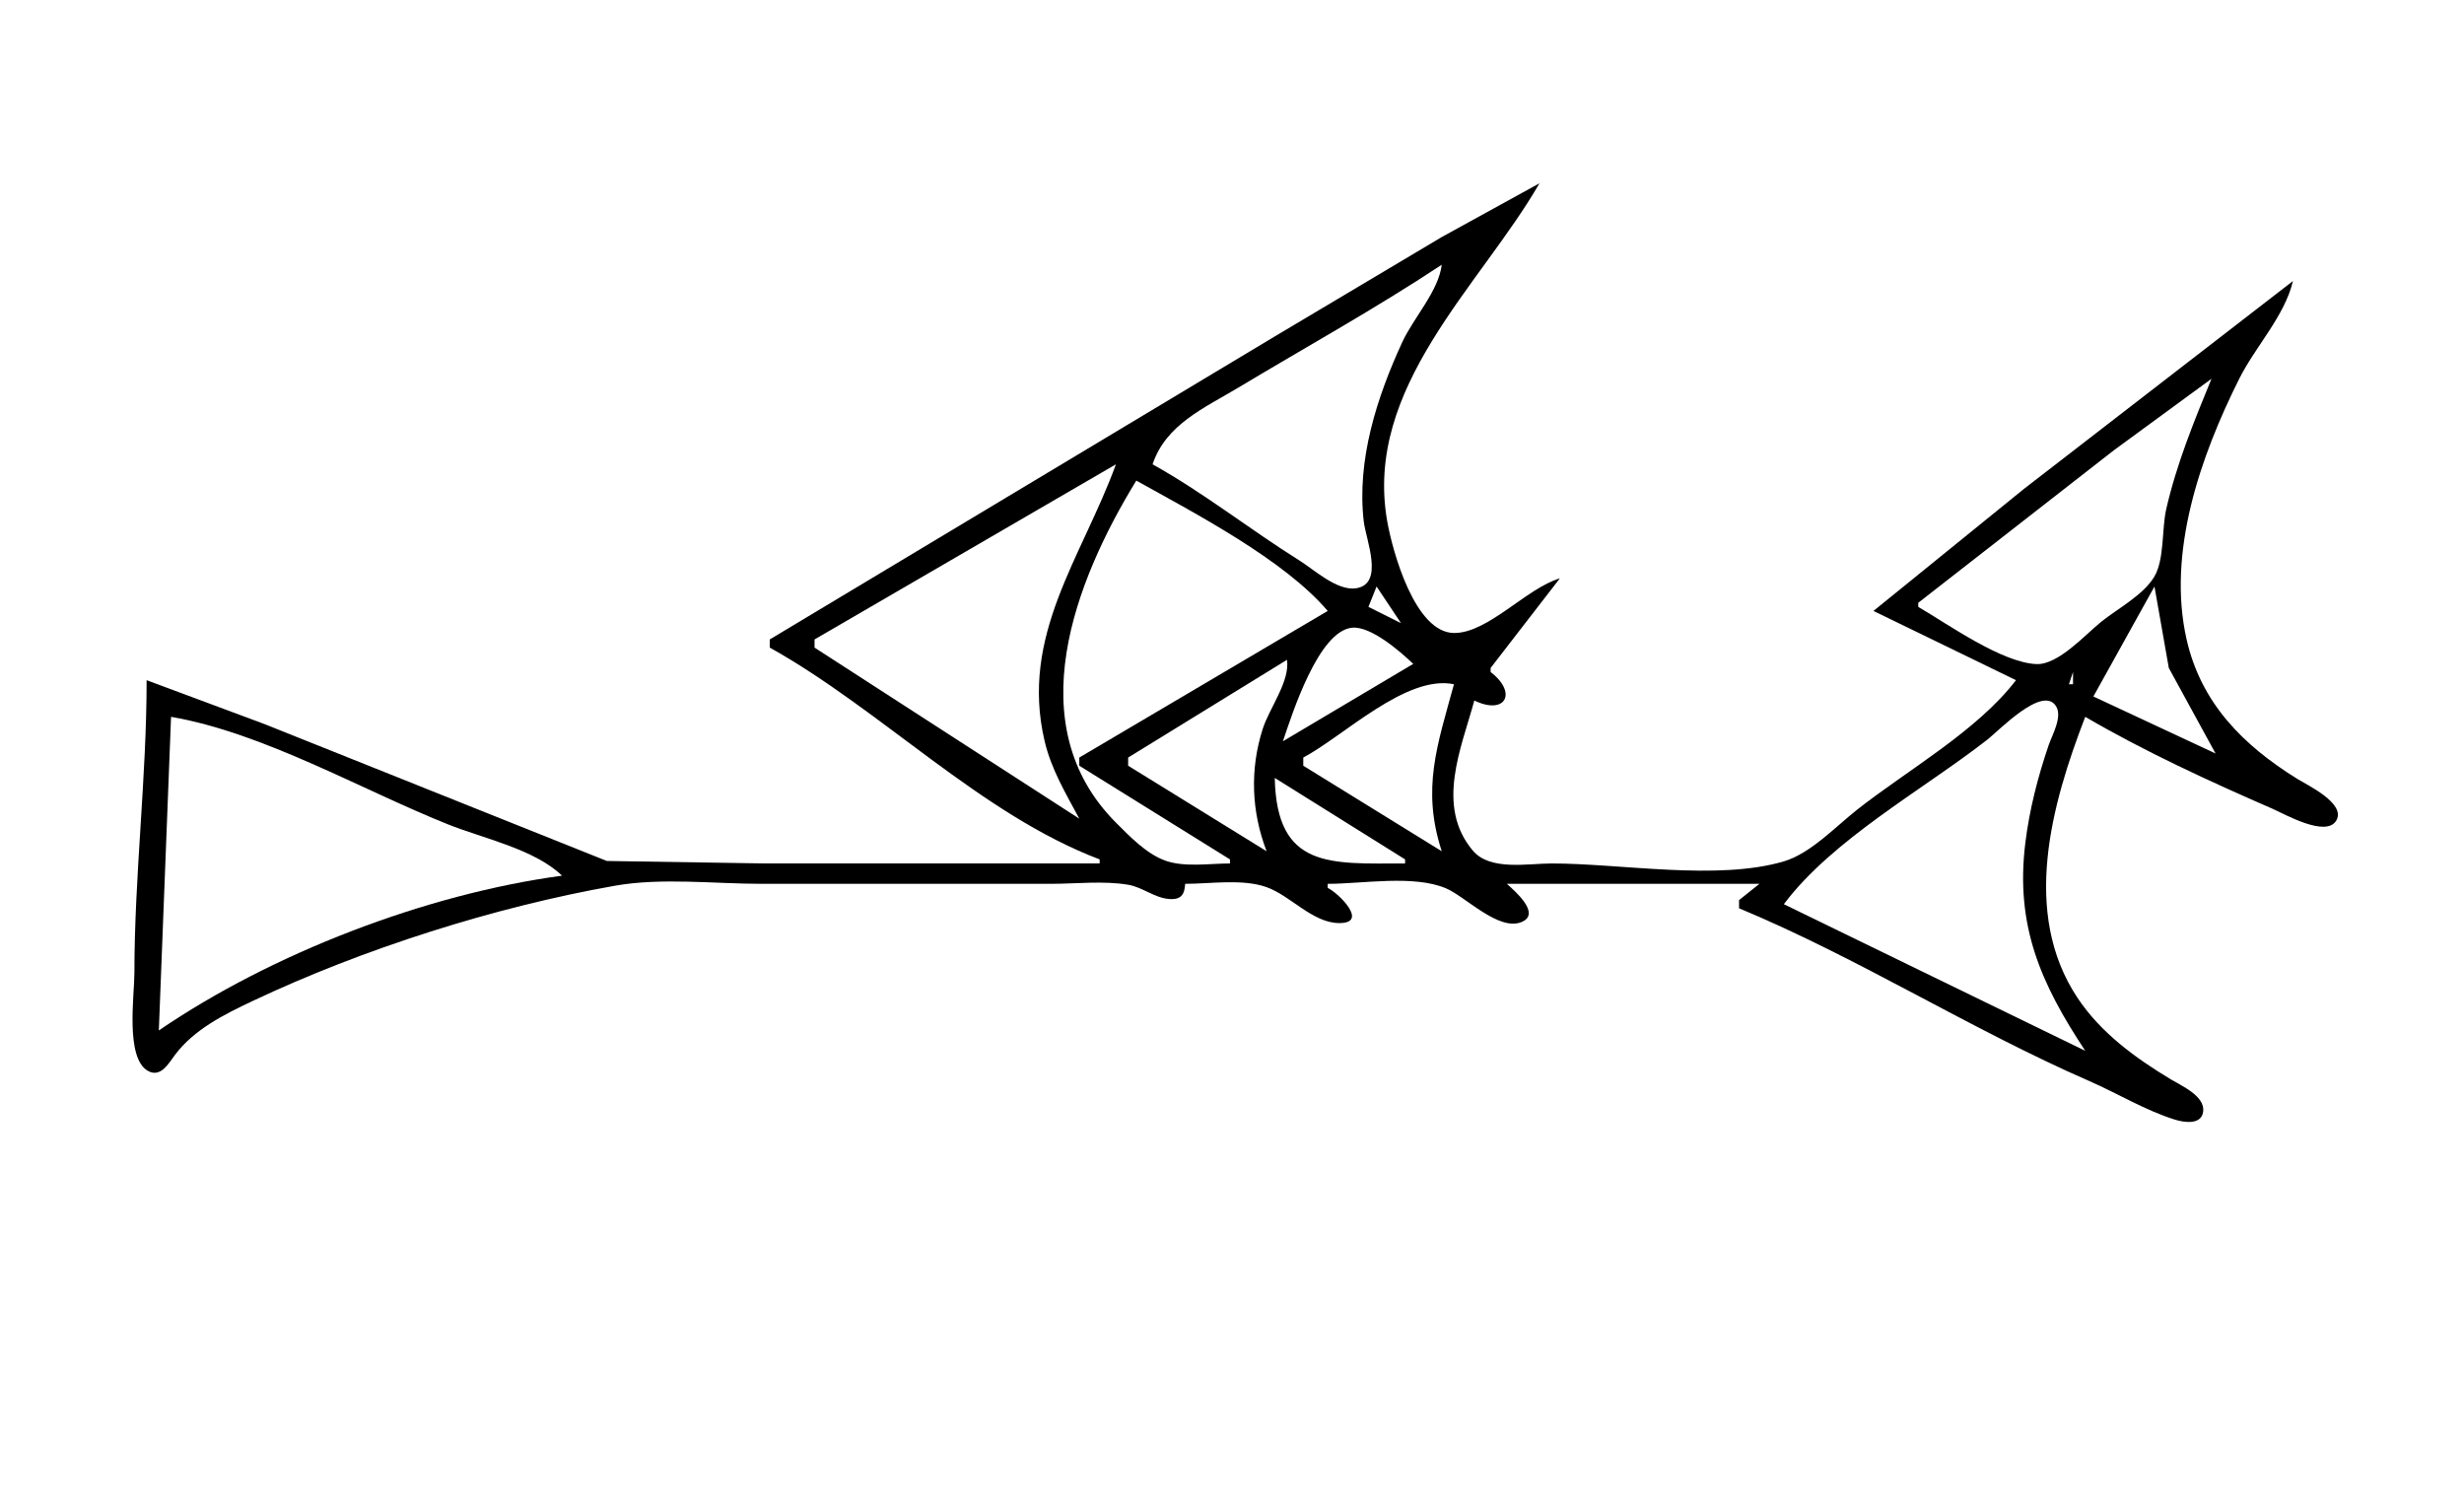 <?xml version="1.0" standalone="yes"?>
<svg xmlns="http://www.w3.org/2000/svg" width="605" height="371">
<path style="fill:#ffffff; stroke:none;" d="M0 0L0 371L605 371L605 0L0 0z"/>
<path style="fill:#000000; stroke:none;" d="M189 157L189 159C216.224 174.156 240.826 199.942 270 211L270 212L188 212L149 211.39L65 177.8L36 167C36 191.023 33.002 214.989 33 239C33 244.34 30.723 259.733 36.302 262.914C39.447 264.706 41.411 261.076 42.951 259.02C47.651 252.744 55.058 249.06 62 245.781C89.161 232.949 121.393 222.695 151 217.464C162.463 215.438 175.372 217 187 217L258 217C264.148 217 270.928 216.203 277 217.225C280.518 217.817 283.398 220.397 286.955 220.717C289.999 220.99 290.862 219.632 291 217C297.211 217 305.088 215.712 311 217.818C316.906 219.922 322.326 226.659 328.89 226.639C336.174 226.617 328.578 219.217 326 218L326 217C334.595 217 346.99 214.737 355 218.086C359.801 220.092 368.031 228.782 373.667 226.353C378.496 224.272 371.716 218.586 370 217L432 217L427 221L427 223C456.46 235.265 483.742 252.658 513 265.424C519.991 268.475 526.69 272.607 534 274.891C536.219 275.585 540.554 276.291 540.963 272.891C541.421 269.084 535.583 266.56 533 265C524.298 259.745 515.824 253.606 510.105 245C496.21 224.091 503.736 197.424 512 176C526.604 184.524 542.501 191.833 558 198.576C560.917 199.845 571.218 205.776 573.673 201.4C576.014 197.226 566.529 192.765 564 191.192C550.746 182.953 540.441 172.642 536.888 157C532.028 135.602 540.293 112.031 549.809 93C553.764 85.09 560.98 77.597 563 69L497 119.997L460 150L495 167C485.407 179.507 468.391 189.033 456 198.789C450.714 202.952 444.556 209.55 438 211.487C421.704 216.301 398.021 212 381 212C375.117 212 365.872 213.869 361.638 208.852C352.413 197.92 358.812 183.681 362 172C369.692 175.685 372.648 170.08 366 165L366 164L383 142C374.802 144.411 365.357 155.471 357.015 155.415C347.36 155.35 341.893 135.237 340.615 128C334.803 95.095 363.422 70.249 378 45L354 58.2L313 82.6L189 157z"/>
<path style="fill:#ffffff; stroke:none;" d="M354 65C337.798 75.721 320.66 85.204 304 95.2C295.736 100.158 286.242 104.227 283 114C295.499 120.958 306.875 129.983 319 137.576C322.7 139.893 328.313 145.145 332.977 144.433C339.993 143.362 335.358 132.446 334.846 128C333.111 112.946 338.057 97.55 344.309 84C347.053 78.055 353.243 71.432 354 65M471 148L471 149C478.361 153.296 491.438 162.663 500 163.049C505.391 163.292 512.059 155.747 516 152.6C520.05 149.367 526.286 146.091 528.972 141.561C531.47 137.349 530.774 129.84 531.887 125C534.461 113.809 538.658 103.583 543 93L519 110.576L471 148M200 157L200 159L265 201C261.67 194.744 258.157 188.993 256.503 182C250.35 155.988 265.68 136.857 274 114L200 157M279 118C263.905 142.664 250.079 178.01 274.015 201.985C277.379 205.355 281.442 209.575 286 211.262C290.731 213.012 297.021 212 302 212L302 211L265 188L265 186L326 150C315.299 137.423 293.473 126.058 279 118M338 144L336 149L344 153L338 144M529 144L514 171L544 185L532.52 164L529 144M315 182L347 163C343.863 159.998 336.655 153.716 332.04 154.113C323.725 154.83 317.234 175.397 315 182M316 162L277 186L277 188L311 209C307.267 199.307 306.856 188.985 310.029 179C311.655 173.883 316.784 167.263 316 162M509 165L508 168L509 168L509 165M320 186L320 188L354 209C348.997 193.619 352.922 182.941 357 168C345.297 165.56 329.999 180.677 320 186M438 222L512 258C501.102 241.508 494.791 227.319 497.286 207C498.296 198.775 500.34 190.828 503.003 183C503.864 180.469 506.426 176.084 504.868 173.453C501.652 168.02 490.679 179.485 488 181.576C472.321 193.81 449.927 206.084 438 222M42 176L39 253C66.653 234.11 104.512 219.509 138 215C131.303 208.502 118.621 205.848 110 202.4C88.613 193.845 64.676 179.905 42 176M313 191C313.464 213.496 326.751 212 345 212L345 211L313 191z"/>
</svg>
